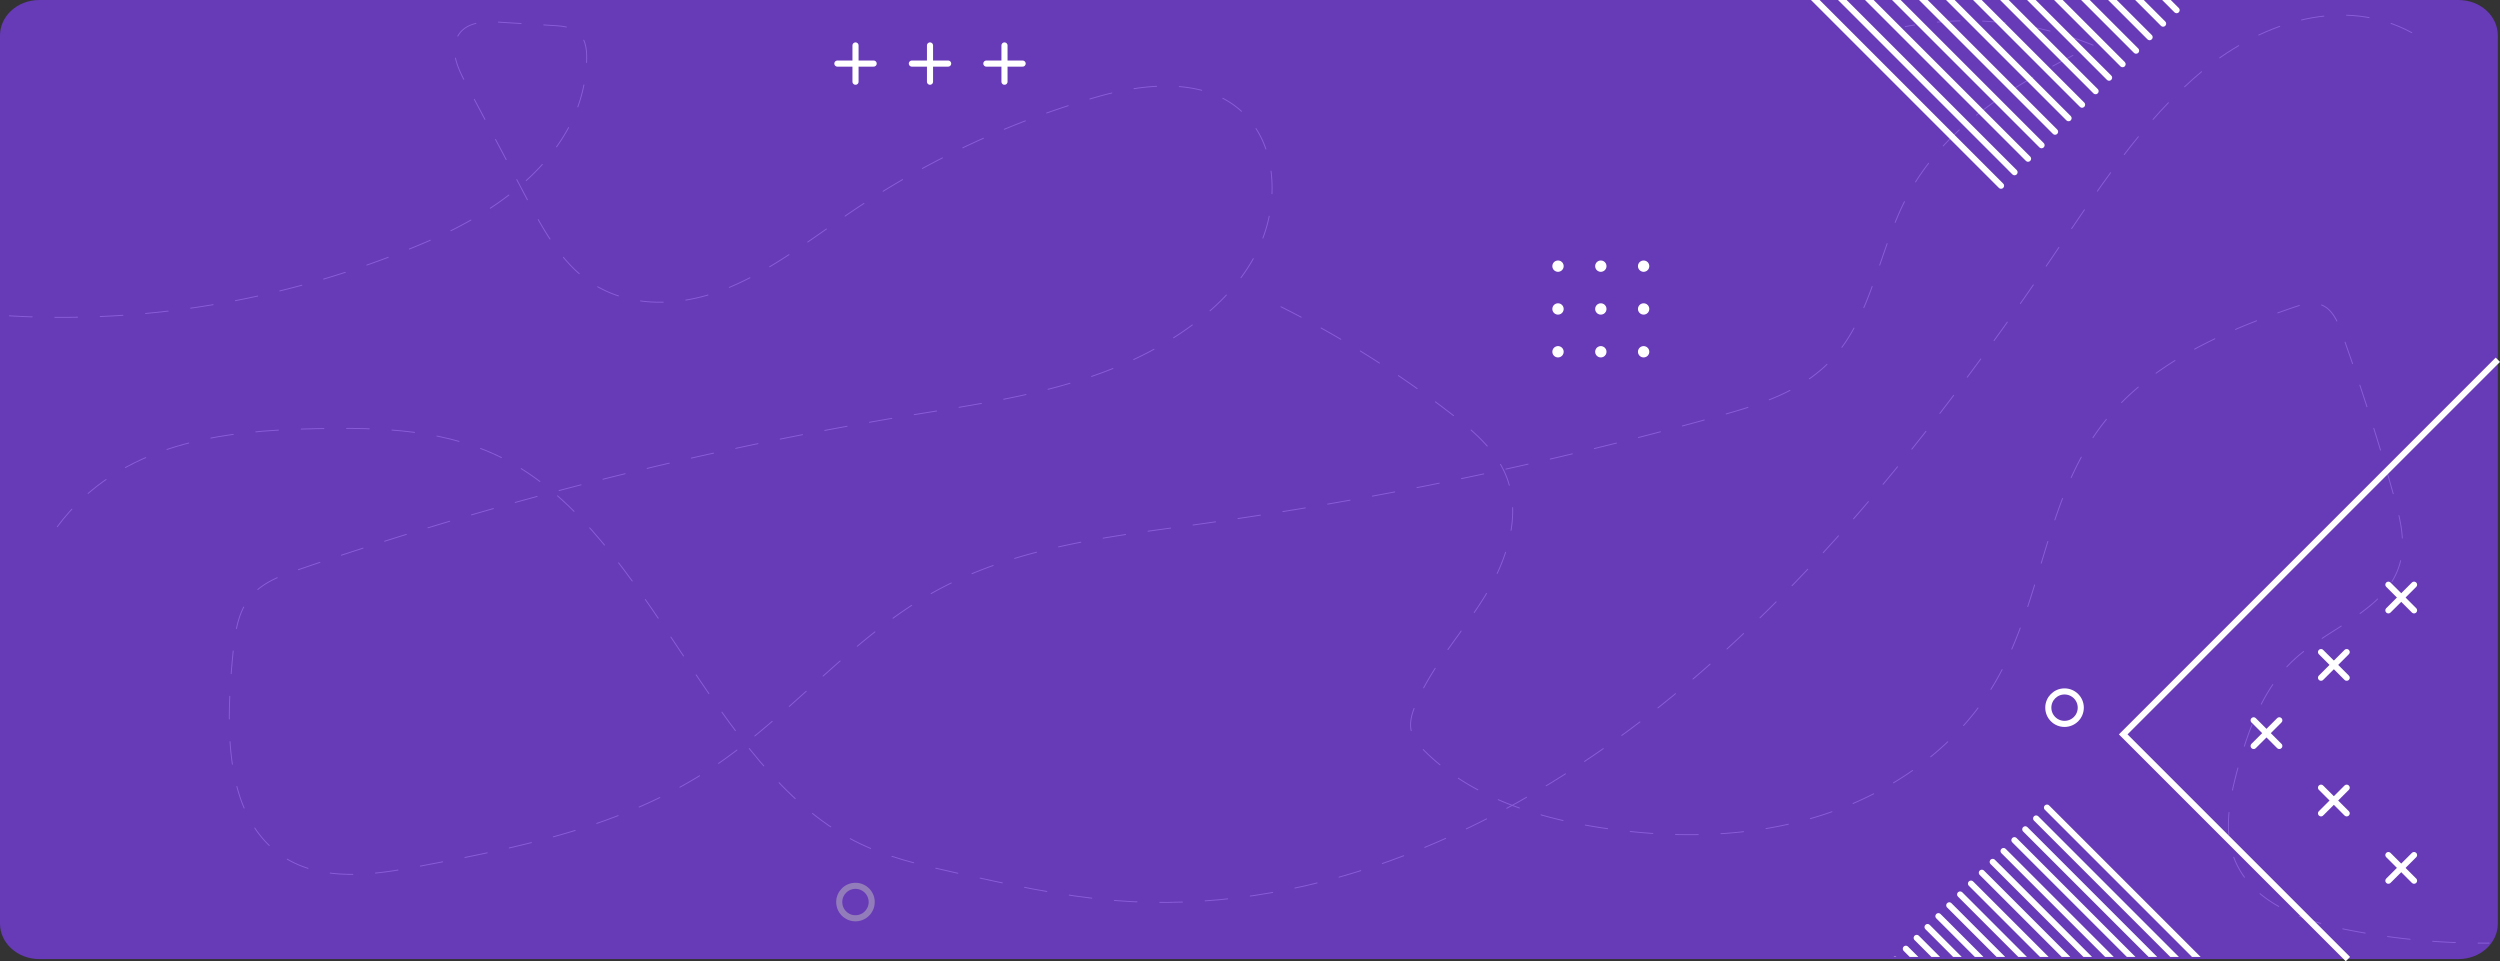 <svg xmlns="http://www.w3.org/2000/svg" xmlns:xlink="http://www.w3.org/1999/xlink" width="1321.141" height="507.976" viewBox="0 0 1321.141 507.976">
  <rect x="0" y="0" width="1321.141" height="507.976" fill="#333333" stroke="none"/>
  <defs>
    <clipPath id="clip-path">
      <rect id="Rectángulo_25728" data-name="Rectángulo 25728" width="210.956" height="102.955" transform="translate(210.956 102.955) rotate(180)" fill="none"/>
    </clipPath>
    <clipPath id="clip-path-2">
      <rect id="Rectángulo_25729" data-name="Rectángulo 25729" width="169.592" height="82.768" fill="none"/>
    </clipPath>
  </defs>
  <g id="Grupo_1100594" data-name="Grupo 1100594" transform="translate(-158.332 -70)">
    <g id="Grupo_1100592" data-name="Grupo 1100592" transform="translate(14)">
      <path id="Rectangle_652" data-name="Rectangle 652" d="M1299.213,0H20.787C9.307,0,0,8.4,0,18.772V488.063c0,10.367,9.307,18.772,20.787,18.772H1299.213c11.48,0,20.787-8.4,20.787-18.772V18.772C1320,8.4,1310.693,0,1299.213,0Z" transform="translate(144.332 70)" fill="#673ab7"/>
      <g id="Grupo_1054398" data-name="Grupo 1054398" transform="translate(-47.514 -575.992)">
        <path id="Trazado_29882" data-name="Trazado 29882" d="M196.845,812.724c75.623,4.41,152.005-9.349,222.863-40.143,38.54-16.748,80.776-47.409,82.157-94.893.131-4.486-.241-9.325-2.722-12.783-3.28-4.571-9.038-5.233-14.176-5.552l-29.987-1.86c-8.163-.506-18.219.189-21.811,8.661-3.079,7.262.666,15.743,4.313,22.644q15.9,30.083,31.8,60.167c8.3,15.7,16.942,31.837,29.907,42.532,21.074,17.386,49.98,17.011,74.569,7.594s46.215-26.692,68.6-41.75a453.213,453.213,0,0,1,130.595-60.7c29.252-8.188,65.979-10.2,83.309,18.2,10.135,16.605,9.852,39.672,2.459,58.1s-20.939,32.733-35.7,43.8c-43.574,32.669-97.333,39.885-148.783,48.322A1999.285,1999.285,0,0,0,348.574,947.2c-9.709,3.333-20.041,7.24-26.215,16.5-5.414,8.124-6.6,18.868-7.563,29.055-3.359,35.423-4.322,77.074,19.389,99.911,20.887,20.118,51.548,16.19,78.4,11.112,53.807-10.175,108.919-21.067,156.108-52.578,39.455-26.349,71.558-66.01,112.155-89.939C725.01,935.23,775.764,929.728,825,922.893a2100.99,2100.99,0,0,0,276.047-57.487c22.166-6.189,45.463-13.528,61.317-32.44,18.46-22.022,22.832-54.851,36.262-81.279,20.958-41.239,61.372-62.84,99.335-82a177.548,177.548,0,0,0-99.243-9.821" transform="translate(0 0.174)" fill="none" stroke="#895cd8" stroke-linecap="round" stroke-linejoin="round" stroke-width="0.5" stroke-dasharray="12"/>
        <path id="Trazado_29883" data-name="Trazado 29883" d="M914.393,742.616a553.12,553.12,0,0,1,90.159,56.711c11.532,8.912,23.129,18.833,28.69,32.3,8.6,20.836.632,44.93-11.2,64.119s-27.525,36.133-36.383,56.862c-1.965,4.6-3.594,9.7-2.313,14.531,1.02,3.849,3.753,6.988,6.559,9.814,24.584,24.75,59.8,35.866,94.3,41.06,38.5,5.8,78.487,5.2,115.587-6.6s71.148-35.5,91.16-68.891c25.23-42.1,26.853-95.994,55.9-135.556,24.205-32.967,63.7-50.76,102.416-63.949,4.861-1.656,10.234-3.257,15.009-1.366,5.778,2.287,8.518,8.75,10.622,14.6q15.433,42.873,27.734,86.788c3.191,11.4,6.229,23.484,3.158,34.913-6.684,24.866-36.885,33.555-55.853,50.968-16.336,15-24.3,36.908-30.077,58.316-4.208,15.588-7.5,32.56-1.472,47.539,9.093,22.614,35.525,32.309,59.432,37.054a369.859,369.859,0,0,0,74.988,7.058" transform="translate(-45.615 65.493)" fill="none" stroke="#895cd8" stroke-linecap="round" stroke-linejoin="round" stroke-width="0.5" stroke-dasharray="12"/>
        <path id="Trazado_29884" data-name="Trazado 29884" d="M1464.878,663.245c-35.369-19.213-77.775-6.508-110,19.773s-56.578,64.427-81.356,100.943c-62.7,92.407-132.506,179.2-215.576,242.8s-180.624,103.013-278.257,95.122c-28.476-2.3-56.631-8.546-84.714-14.779-18-4-36.176-8.053-53.061-16.726-76.176-39.13-107.3-159.853-182.889-200.68-31.589-17.062-67.216-17.853-101.711-17.176-49.1.966-103.559,7.3-136.718,51.855" transform="translate(1.481)" fill="none" stroke="#895cd8" stroke-linecap="round" stroke-linejoin="round" stroke-width="0.5" stroke-dasharray="12"/>
      </g>
    </g>
    <g id="Grupo_1100593" data-name="Grupo 1100593" transform="translate(14)">
      <g id="Grupo_1054399" data-name="Grupo 1054399" transform="translate(549.785 70.24)">
        <circle id="Elipse_1789" data-name="Elipse 1789" cx="8.58" cy="8.58" r="8.58" transform="matrix(0.987, -0.16, 0.16, 0.987, 36.781, 469.361)" fill="none" stroke="#bfbfbf" stroke-miterlimit="10" stroke-width="3.227" opacity="0.5"/>
        <circle id="Elipse_1790" data-name="Elipse 1790" cx="8.58" cy="8.58" r="8.58" transform="translate(676.987 365.148)" fill="none" stroke="#fff" stroke-miterlimit="10" stroke-width="3.227"/>
        <g id="Grupo_26920" data-name="Grupo 26920" transform="translate(37.061 23.773)" style="isolation: isolate">
          <line id="Línea_209" data-name="Línea 209" y2="19.178" transform="translate(9.589)" fill="none" stroke="#fff" stroke-linecap="round" stroke-linejoin="round" stroke-width="3.227"/>
          <line id="Línea_210" data-name="Línea 210" x1="19.178" transform="translate(0 9.589)" fill="none" stroke="#fff" stroke-linecap="round" stroke-linejoin="round" stroke-width="3.227"/>
        </g>
        <g id="Grupo_26921" data-name="Grupo 26921" transform="translate(76.426 23.773)" style="isolation: isolate">
          <line id="Línea_211" data-name="Línea 211" y2="19.178" transform="translate(9.589)" fill="none" stroke="#fff" stroke-linecap="round" stroke-linejoin="round" stroke-width="3.227"/>
          <line id="Línea_212" data-name="Línea 212" x1="19.178" transform="translate(0 9.589)" fill="none" stroke="#fff" stroke-linecap="round" stroke-linejoin="round" stroke-width="3.227"/>
        </g>
        <g id="Grupo_26922" data-name="Grupo 26922" transform="translate(115.791 23.773)" style="isolation: isolate">
          <line id="Línea_213" data-name="Línea 213" y2="19.178" transform="translate(9.589)" fill="none" stroke="#fff" stroke-linecap="round" stroke-linejoin="round" stroke-width="3.227"/>
          <line id="Línea_214" data-name="Línea 214" x1="19.178" transform="translate(0 9.589)" fill="none" stroke="#fff" stroke-linecap="round" stroke-linejoin="round" stroke-width="3.227"/>
        </g>
        <g id="Grupo_26925" data-name="Grupo 26925" transform="translate(821.106 308.749)" style="isolation: isolate">
          <g id="Grupo_26923" data-name="Grupo 26923" transform="translate(0 35.604)">
            <line id="Línea_215" data-name="Línea 215" x1="13.561" y2="13.561" fill="none" stroke="#fff" stroke-linecap="round" stroke-linejoin="round" stroke-width="3.227"/>
            <line id="Línea_216" data-name="Línea 216" x1="13.561" y1="13.561" fill="none" stroke="#fff" stroke-linecap="round" stroke-linejoin="round" stroke-width="3.227"/>
          </g>
          <g id="Grupo_26924" data-name="Grupo 26924" transform="translate(35.604)">
            <line id="Línea_217" data-name="Línea 217" x1="13.561" y2="13.561" fill="none" stroke="#fff" stroke-linecap="round" stroke-linejoin="round" stroke-width="3.227"/>
            <line id="Línea_218" data-name="Línea 218" x1="13.561" y1="13.561" fill="none" stroke="#fff" stroke-linecap="round" stroke-linejoin="round" stroke-width="3.227"/>
          </g>
        </g>
        <g id="Grupo_26929" data-name="Grupo 26929" transform="translate(785.502 380.413)" style="isolation: isolate">
          <g id="Grupo_26926" data-name="Grupo 26926">
            <line id="Línea_219" data-name="Línea 219" x1="13.561" y1="13.561" fill="none" stroke="#fff" stroke-linecap="round" stroke-linejoin="round" stroke-width="3.227"/>
            <line id="Línea_220" data-name="Línea 220" y1="13.561" x2="13.561" fill="none" stroke="#fff" stroke-linecap="round" stroke-linejoin="round" stroke-width="3.227"/>
          </g>
          <g id="Grupo_26927" data-name="Grupo 26927" transform="translate(35.604 35.604)">
            <line id="Línea_221" data-name="Línea 221" x1="13.561" y1="13.561" fill="none" stroke="#fff" stroke-linecap="round" stroke-linejoin="round" stroke-width="3.227"/>
            <line id="Línea_222" data-name="Línea 222" y1="13.561" x2="13.561" fill="none" stroke="#fff" stroke-linecap="round" stroke-linejoin="round" stroke-width="3.227"/>
          </g>
          <g id="Grupo_26928" data-name="Grupo 26928" transform="translate(71.208 71.208)">
            <line id="Línea_223" data-name="Línea 223" x1="13.561" y1="13.561" fill="none" stroke="#fff" stroke-linecap="round" stroke-linejoin="round" stroke-width="3.227"/>
            <line id="Línea_224" data-name="Línea 224" y1="13.561" x2="13.561" fill="none" stroke="#fff" stroke-linecap="round" stroke-linejoin="round" stroke-width="3.227"/>
          </g>
        </g>
        <g id="Grupo_26932" data-name="Grupo 26932" transform="translate(545.782 -0.24)">
          <g id="Grupo_26931" data-name="Grupo 26931" transform="translate(0)" clip-path="url(#clip-path)">
            <g id="Grupo_26930" data-name="Grupo 26930" transform="translate(-2.259 -110.26)">
              <line id="Línea_225" data-name="Línea 225" x1="108.486" y1="108.486" transform="translate(99.922)" fill="none" stroke="#fff" stroke-linecap="round" stroke-linejoin="round" stroke-width="3.227"/>
              <line id="Línea_226" data-name="Línea 226" x1="108.486" y1="108.486" transform="translate(92.784 7.137)" fill="none" stroke="#fff" stroke-linecap="round" stroke-linejoin="round" stroke-width="3.227"/>
              <line id="Línea_227" data-name="Línea 227" x1="108.486" y1="108.486" transform="translate(85.647 14.274)" fill="none" stroke="#fff" stroke-linecap="round" stroke-linejoin="round" stroke-width="3.227"/>
              <line id="Línea_228" data-name="Línea 228" x1="108.486" y1="108.486" transform="translate(78.51 21.412)" fill="none" stroke="#fff" stroke-linecap="round" stroke-linejoin="round" stroke-width="3.227"/>
              <line id="Línea_229" data-name="Línea 229" x1="108.486" y1="108.486" transform="translate(71.373 28.549)" fill="none" stroke="#fff" stroke-linecap="round" stroke-linejoin="round" stroke-width="3.227"/>
              <line id="Línea_230" data-name="Línea 230" x1="108.486" y1="108.486" transform="translate(64.235 35.686)" fill="none" stroke="#fff" stroke-linecap="round" stroke-linejoin="round" stroke-width="3.227"/>
              <line id="Línea_231" data-name="Línea 231" x1="108.486" y1="108.486" transform="translate(57.098 42.824)" fill="none" stroke="#fff" stroke-linecap="round" stroke-linejoin="round" stroke-width="3.227"/>
              <line id="Línea_232" data-name="Línea 232" x1="108.486" y1="108.486" transform="translate(49.961 49.961)" fill="none" stroke="#fff" stroke-linecap="round" stroke-linejoin="round" stroke-width="3.227"/>
              <line id="Línea_233" data-name="Línea 233" x1="108.486" y1="108.486" transform="translate(42.824 57.098)" fill="none" stroke="#fff" stroke-linecap="round" stroke-linejoin="round" stroke-width="3.227"/>
              <line id="Línea_234" data-name="Línea 234" x1="108.486" y1="108.486" transform="translate(35.686 64.235)" fill="none" stroke="#fff" stroke-linecap="round" stroke-linejoin="round" stroke-width="3.227"/>
              <line id="Línea_235" data-name="Línea 235" x1="108.486" y1="108.486" transform="translate(28.549 71.373)" fill="none" stroke="#fff" stroke-linecap="round" stroke-linejoin="round" stroke-width="3.227"/>
              <line id="Línea_236" data-name="Línea 236" x1="108.486" y1="108.486" transform="translate(21.412 78.51)" fill="none" stroke="#fff" stroke-linecap="round" stroke-linejoin="round" stroke-width="3.227"/>
              <line id="Línea_237" data-name="Línea 237" x1="108.486" y1="108.486" transform="translate(14.274 85.647)" fill="none" stroke="#fff" stroke-linecap="round" stroke-linejoin="round" stroke-width="3.227"/>
              <line id="Línea_238" data-name="Línea 238" x1="108.486" y1="108.486" transform="translate(7.137 92.784)" fill="none" stroke="#fff" stroke-linecap="round" stroke-linejoin="round" stroke-width="3.227"/>
              <line id="Línea_239" data-name="Línea 239" x1="108.486" y1="108.486" transform="translate(0 99.922)" fill="none" stroke="#fff" stroke-linecap="round" stroke-linejoin="round" stroke-width="3.227"/>
            </g>
          </g>
        </g>
        <g id="Grupo_26935" data-name="Grupo 26935" transform="translate(592.104 422.682)">
          <g id="Grupo_26934" data-name="Grupo 26934" clip-path="url(#clip-path-2)">
            <g id="Grupo_26933" data-name="Grupo 26933" transform="translate(3.864 3.864)">
              <line id="Línea_240" data-name="Línea 240" x2="87.214" y2="87.214" transform="translate(0 80.329)" fill="none" stroke="#fff" stroke-linecap="round" stroke-linejoin="round" stroke-width="3.227"/>
              <line id="Línea_241" data-name="Línea 241" x2="87.214" y2="87.214" transform="translate(5.738 74.591)" fill="none" stroke="#fff" stroke-linecap="round" stroke-linejoin="round" stroke-width="3.227"/>
              <line id="Línea_242" data-name="Línea 242" x2="87.214" y2="87.214" transform="translate(11.476 68.854)" fill="none" stroke="#fff" stroke-linecap="round" stroke-linejoin="round" stroke-width="3.227"/>
              <line id="Línea_243" data-name="Línea 243" x2="87.214" y2="87.214" transform="translate(17.213 63.116)" fill="none" stroke="#fff" stroke-linecap="round" stroke-linejoin="round" stroke-width="3.227"/>
              <line id="Línea_244" data-name="Línea 244" x2="87.214" y2="87.214" transform="translate(22.951 57.378)" fill="none" stroke="#fff" stroke-linecap="round" stroke-linejoin="round" stroke-width="3.227"/>
              <line id="Línea_245" data-name="Línea 245" x2="87.214" y2="87.214" transform="translate(28.689 51.64)" fill="none" stroke="#fff" stroke-linecap="round" stroke-linejoin="round" stroke-width="3.227"/>
              <line id="Línea_246" data-name="Línea 246" x2="87.214" y2="87.214" transform="translate(34.427 45.902)" fill="none" stroke="#fff" stroke-linecap="round" stroke-linejoin="round" stroke-width="3.227"/>
              <line id="Línea_247" data-name="Línea 247" x2="87.214" y2="87.214" transform="translate(40.165 40.165)" fill="none" stroke="#fff" stroke-linecap="round" stroke-linejoin="round" stroke-width="3.227"/>
              <line id="Línea_248" data-name="Línea 248" x2="87.214" y2="87.214" transform="translate(45.902 34.427)" fill="none" stroke="#fff" stroke-linecap="round" stroke-linejoin="round" stroke-width="3.227"/>
              <line id="Línea_249" data-name="Línea 249" x2="87.214" y2="87.214" transform="translate(51.64 28.689)" fill="none" stroke="#fff" stroke-linecap="round" stroke-linejoin="round" stroke-width="3.227"/>
              <line id="Línea_250" data-name="Línea 250" x2="87.214" y2="87.214" transform="translate(57.378 22.951)" fill="none" stroke="#fff" stroke-linecap="round" stroke-linejoin="round" stroke-width="3.227"/>
              <line id="Línea_251" data-name="Línea 251" x2="87.214" y2="87.214" transform="translate(63.116 17.213)" fill="none" stroke="#fff" stroke-linecap="round" stroke-linejoin="round" stroke-width="3.227"/>
              <line id="Línea_252" data-name="Línea 252" x2="87.214" y2="87.214" transform="translate(68.854 11.476)" fill="none" stroke="#fff" stroke-linecap="round" stroke-linejoin="round" stroke-width="3.227"/>
              <line id="Línea_253" data-name="Línea 253" x2="87.214" y2="87.214" transform="translate(74.591 5.738)" fill="none" stroke="#fff" stroke-linecap="round" stroke-linejoin="round" stroke-width="3.227"/>
              <line id="Línea_254" data-name="Línea 254" x2="87.214" y2="87.214" transform="translate(80.329)" fill="none" stroke="#fff" stroke-linecap="round" stroke-linejoin="round" stroke-width="3.227"/>
            </g>
          </g>
        </g>
        <g id="Grupo_26939" data-name="Grupo 26939" transform="translate(415.279 137.8)">
          <g id="Grupo_26936" data-name="Grupo 26936">
            <path id="Trazado_67567" data-name="Trazado 67567" d="M1111.663,246.437a2.61,2.61,0,1,0-2.61-2.61A2.611,2.611,0,0,0,1111.663,246.437Z" transform="translate(-1063.805 -241.216)" fill="#fff" stroke="#fff" stroke-miterlimit="10" stroke-width="0.75"/>
            <path id="Trazado_67568" data-name="Trazado 67568" d="M1075.5,246.437a2.61,2.61,0,1,0-2.61-2.61A2.61,2.61,0,0,0,1075.5,246.437Z" transform="translate(-1050.262 -241.216)" fill="#fff" stroke="#fff" stroke-miterlimit="10" stroke-width="0.75"/>
            <path id="Trazado_67569" data-name="Trazado 67569" d="M1039.329,246.437a2.61,2.61,0,1,0-2.61-2.61A2.61,2.61,0,0,0,1039.329,246.437Z" transform="translate(-1036.719 -241.216)" fill="#fff" stroke="#fff" stroke-miterlimit="10" stroke-width="0.75"/>
          </g>
          <g id="Grupo_26937" data-name="Grupo 26937" transform="translate(0 22.624)">
            <path id="Trazado_67570" data-name="Trazado 67570" d="M1111.663,282.6a2.61,2.61,0,1,0-2.61-2.61A2.611,2.611,0,0,0,1111.663,282.6Z" transform="translate(-1063.805 -277.383)" fill="#fff" stroke="#fff" stroke-miterlimit="10" stroke-width="0.75"/>
            <path id="Trazado_67571" data-name="Trazado 67571" d="M1075.5,282.6a2.61,2.61,0,1,0-2.61-2.61A2.61,2.61,0,0,0,1075.5,282.6Z" transform="translate(-1050.262 -277.383)" fill="#fff" stroke="#fff" stroke-miterlimit="10" stroke-width="0.75"/>
            <path id="Trazado_67572" data-name="Trazado 67572" d="M1039.329,282.6a2.61,2.61,0,1,0-2.61-2.61A2.61,2.61,0,0,0,1039.329,282.6Z" transform="translate(-1036.719 -277.383)" fill="#fff" stroke="#fff" stroke-miterlimit="10" stroke-width="0.75"/>
          </g>
          <g id="Grupo_26938" data-name="Grupo 26938" transform="translate(0 45.247)">
            <path id="Trazado_67573" data-name="Trazado 67573" d="M1111.663,318.77a2.611,2.611,0,1,0-2.61-2.611A2.611,2.611,0,0,0,1111.663,318.77Z" transform="translate(-1063.805 -313.549)" fill="#fff" stroke="#fff" stroke-miterlimit="10" stroke-width="0.75"/>
            <path id="Trazado_67574" data-name="Trazado 67574" d="M1075.5,318.77a2.611,2.611,0,1,0-2.61-2.611A2.611,2.611,0,0,0,1075.5,318.77Z" transform="translate(-1050.262 -313.549)" fill="#fff" stroke="#fff" stroke-miterlimit="10" stroke-width="0.75"/>
            <path id="Trazado_67575" data-name="Trazado 67575" d="M1039.329,318.77a2.611,2.611,0,1,0-2.61-2.611A2.611,2.611,0,0,0,1039.329,318.77Z" transform="translate(-1036.719 -313.549)" fill="#fff" stroke="#fff" stroke-miterlimit="10" stroke-width="0.75"/>
          </g>
        </g>
        <path id="Trazado_67576" data-name="Trazado 67576" d="M1242.263,620.406,1123.518,501.661,1321.49,303.69" transform="translate(-406.943 -113.81)" fill="none" stroke="#fff" stroke-miterlimit="10" stroke-width="3.227"/>
      </g>
    </g>
  </g>
</svg>
